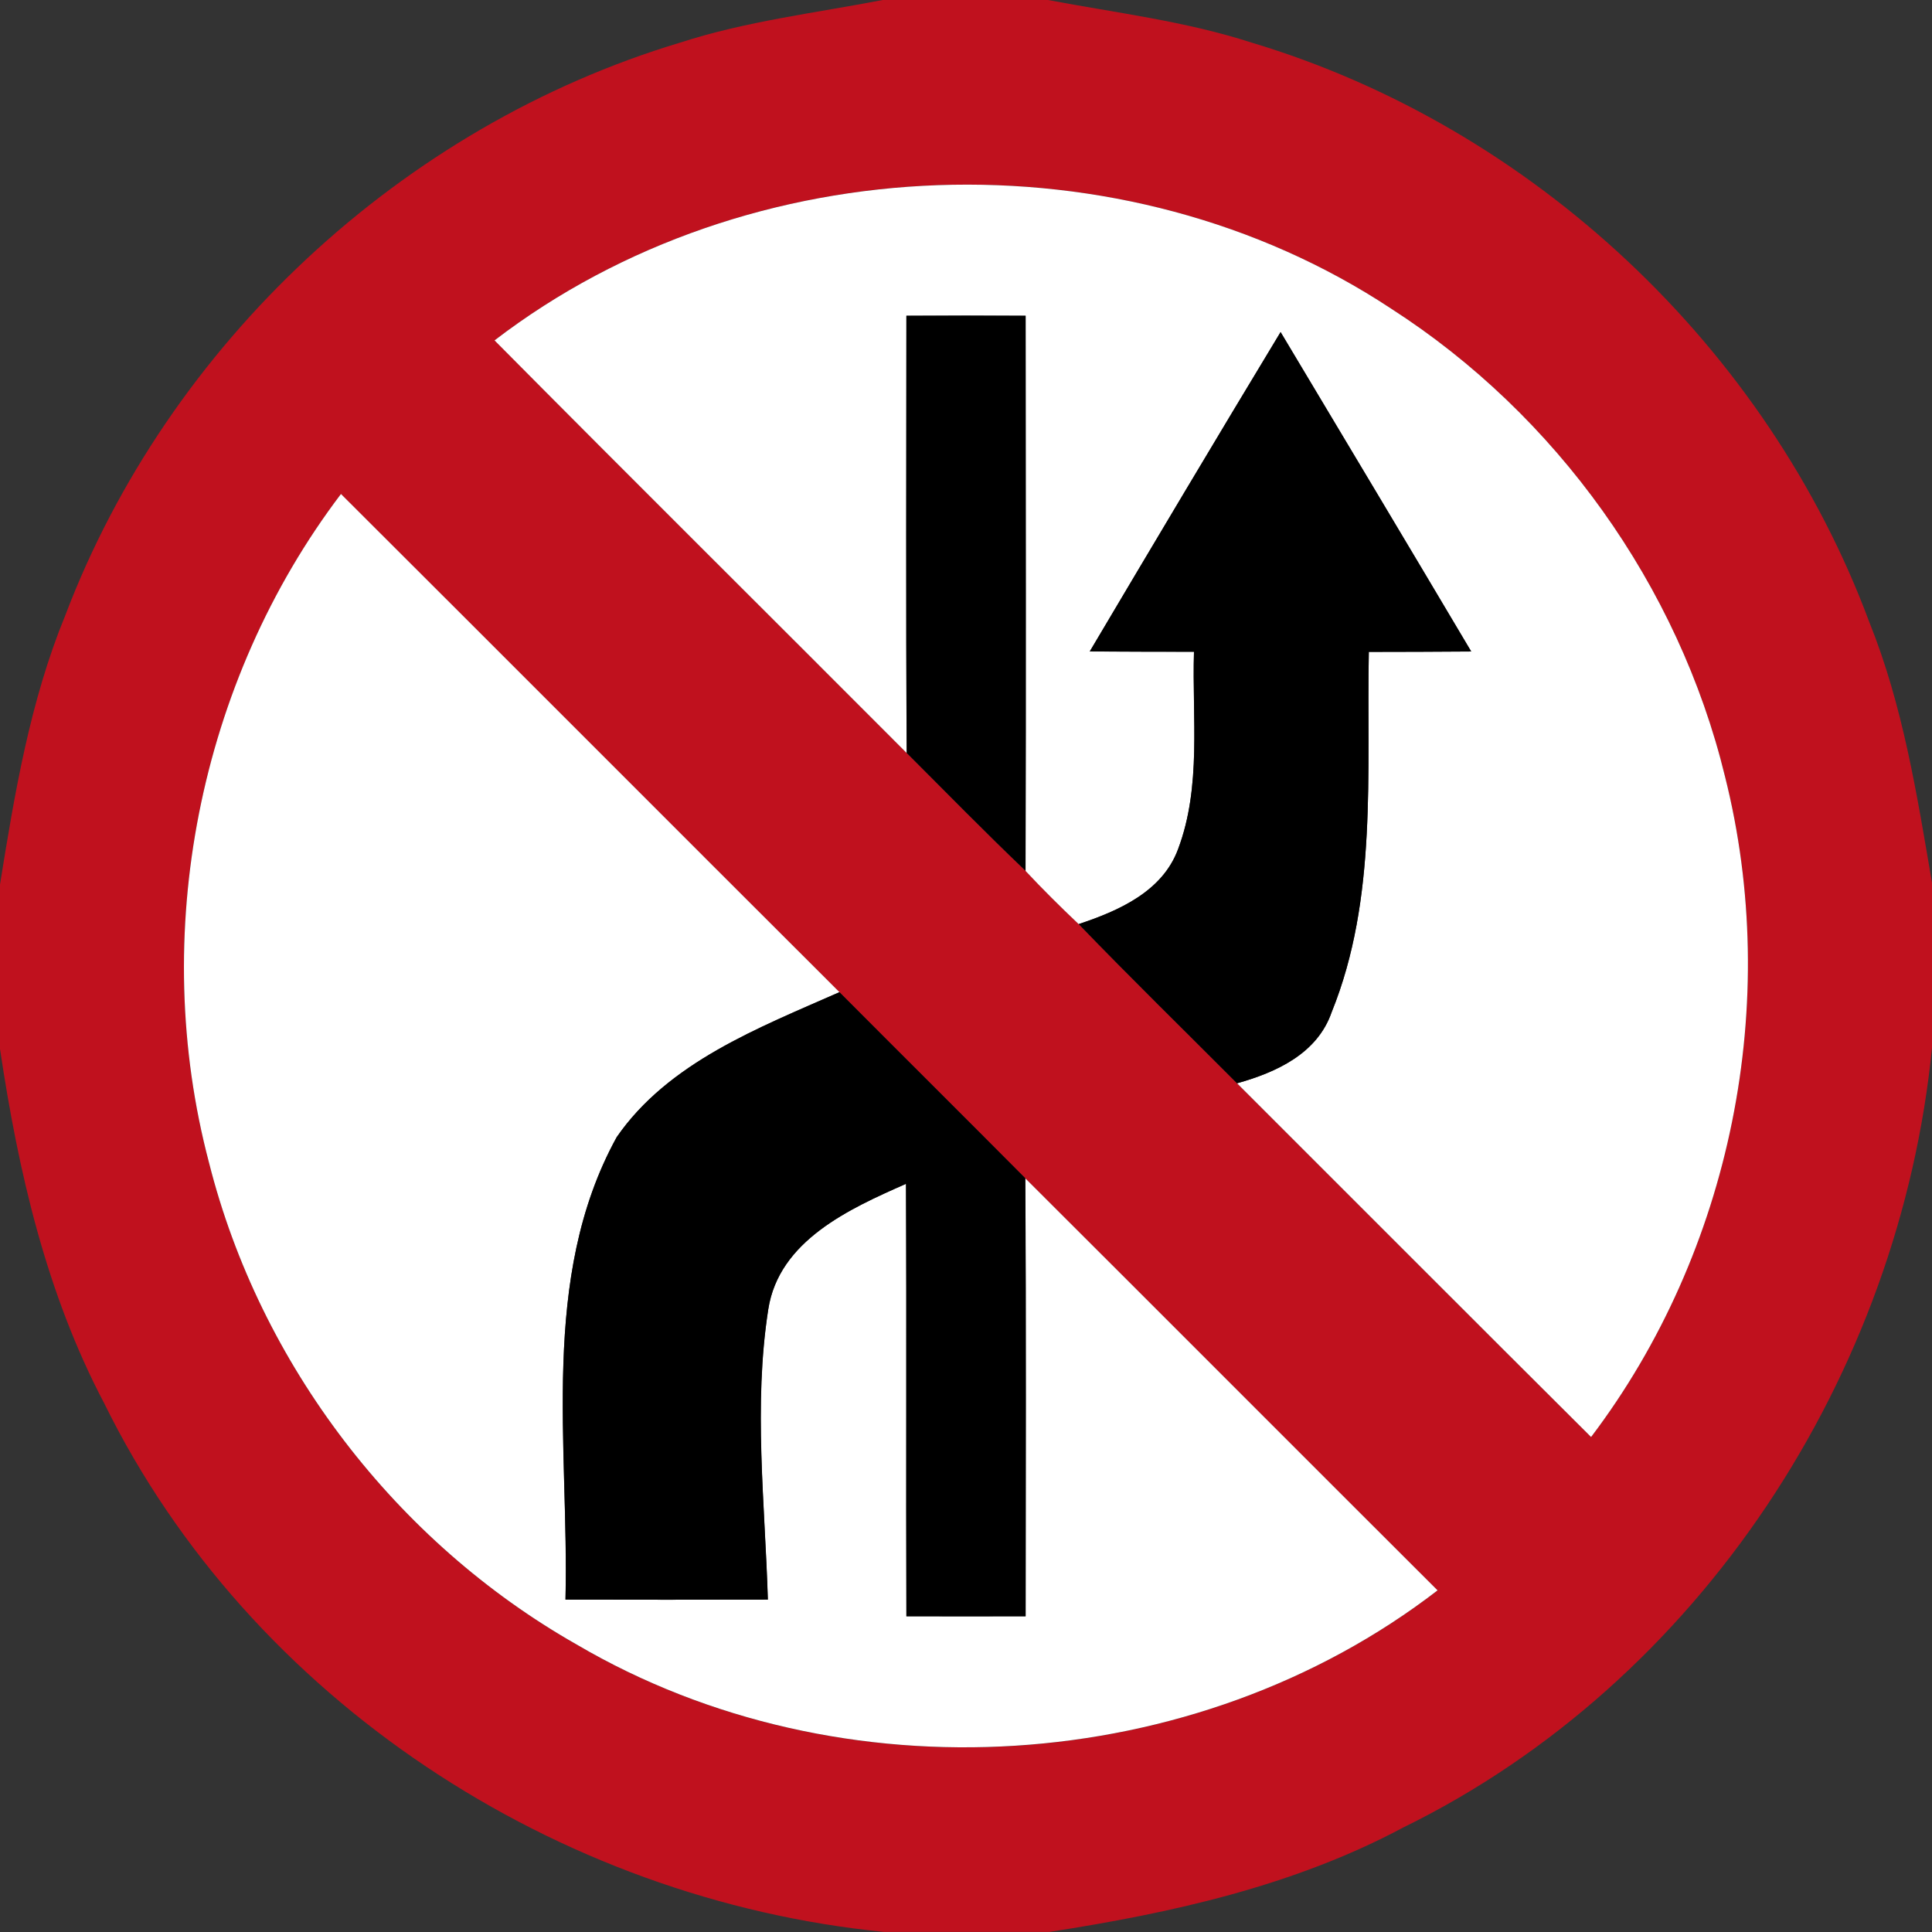 <!-- Generated by IcoMoon.io -->
<svg version="1.1" xmlns="http://www.w3.org/2000/svg" width="24" height="24" viewBox="0 0 24 24">
<rect x="0" y="0" width="24" height="24" fill="#333333" stroke="none"/>
<title>regulatory--no-lane-change-to-right--g1</title>
<path fill="#c0111e" d="M10.966 0h2.052c0.847 0.16 1.709 0.263 2.532 0.53 3.486 1.046 6.404 3.788 7.672 7.2 0.418 1.038 0.592 2.146 0.779 3.242v2.032c-0.398 4.063-2.876 7.888-6.568 9.697-1.362 0.728-2.884 1.064-4.398 1.298h-2.052c-4.060-0.402-7.876-2.881-9.688-6.566-0.721-1.368-1.069-2.886-1.295-4.404v-2.041c0.182-1.134 0.373-2.276 0.811-3.344 1.282-3.373 4.182-6.077 7.639-7.115 0.817-0.265 1.674-0.367 2.515-0.529M6.144 4.228c1.7 1.715 3.414 3.415 5.119 5.125 0.49 0.49 0.974 0.985 1.476 1.464 0.214 0.228 0.434 0.448 0.661 0.662 0.646 0.67 1.31 1.319 1.967 1.978 1.466 1.464 2.929 2.933 4.398 4.394 1.747-2.305 2.369-5.404 1.663-8.207-0.577-2.371-2.095-4.49-4.147-5.81-3.32-2.195-7.978-2.028-11.137 0.394M4.236 6.137c-1.77 2.334-2.387 5.479-1.639 8.309 0.632 2.503 2.323 4.71 4.567 5.984 3.282 1.927 7.68 1.649 10.694-0.673-1.709-1.705-3.413-3.415-5.122-5.119-0.767-0.773-1.541-1.541-2.309-2.312-2.066-2.062-4.126-4.128-6.192-6.188z"></path>
<path fill="#fff" d="M6.144 4.228c3.16-2.422 7.817-2.588 11.137-0.394 2.052 1.32 3.57 3.439 4.147 5.81 0.706 2.803 0.084 5.902-1.663 8.207-1.469-1.462-2.932-2.93-4.398-4.394 0.486-0.136 0.997-0.368 1.175-0.883 0.574-1.416 0.433-2.982 0.462-4.476 0.424-0.001 0.848-0.001 1.272-0.005-0.786-1.325-1.577-2.646-2.368-3.968-0.797 1.319-1.585 2.642-2.371 3.968 0.432 0.002 0.863 0.004 1.295 0.004-0.025 0.817 0.097 1.672-0.198 2.453-0.194 0.527-0.739 0.766-1.234 0.93-0.227-0.215-0.448-0.434-0.661-0.662 0.006-2.299 0.002-4.597 0.001-6.895-0.493-0.002-0.988-0.002-1.481 0 0 1.811-0.007 3.622 0.004 5.431-1.705-1.71-3.419-3.41-5.119-5.125z"></path>
<path fill="#fff" d="M4.236 6.137c2.066 2.060 4.126 4.127 6.192 6.188-1.001 0.442-2.126 0.871-2.77 1.805-0.961 1.752-0.587 3.83-0.634 5.741 0.838 0.002 1.675 0.002 2.514 0-0.036-1.2-0.181-2.412 0.005-3.606 0.132-0.853 1.007-1.249 1.711-1.559 0.008 1.79-0.001 3.582 0.005 5.372 0.493 0.001 0.988 0.001 1.481 0 0.001-1.814 0.007-3.628-0.004-5.441 1.709 1.704 3.413 3.414 5.122 5.119-3.014 2.322-7.412 2.6-10.694 0.673-2.244-1.274-3.935-3.481-4.567-5.984-0.748-2.83-0.131-5.975 1.639-8.309z"></path>
<path fill="#000" d="M11.26 3.922c0.493-0.002 0.988-0.002 1.481 0 0.001 2.298 0.005 4.596-0.001 6.895-0.502-0.479-0.986-0.974-1.476-1.464-0.011-1.81-0.004-3.62-0.004-5.431z"></path>
<path fill="#000" d="M13.537 8.093c0.786-1.326 1.574-2.65 2.371-3.968 0.791 1.322 1.582 2.644 2.368 3.968-0.424 0.004-0.848 0.004-1.272 0.005-0.029 1.494 0.112 3.060-0.462 4.476-0.178 0.515-0.689 0.748-1.175 0.883-0.656-0.659-1.321-1.308-1.967-1.978 0.494-0.164 1.039-0.403 1.234-0.93 0.295-0.781 0.173-1.636 0.198-2.453-0.432 0-0.863-0.001-1.295-0.004z"></path>
<path fill="#000" d="M7.658 14.13c0.643-0.934 1.769-1.363 2.77-1.805 0.768 0.772 1.542 1.54 2.309 2.312 0.011 1.813 0.005 3.626 0.004 5.441-0.493 0.001-0.988 0.001-1.481 0-0.006-1.79 0.004-3.582-0.005-5.372-0.704 0.31-1.579 0.706-1.711 1.559-0.186 1.194-0.041 2.406-0.005 3.606-0.839 0.002-1.676 0.002-2.514 0 0.047-1.91-0.328-3.989 0.634-5.741z"></path>
</svg>
